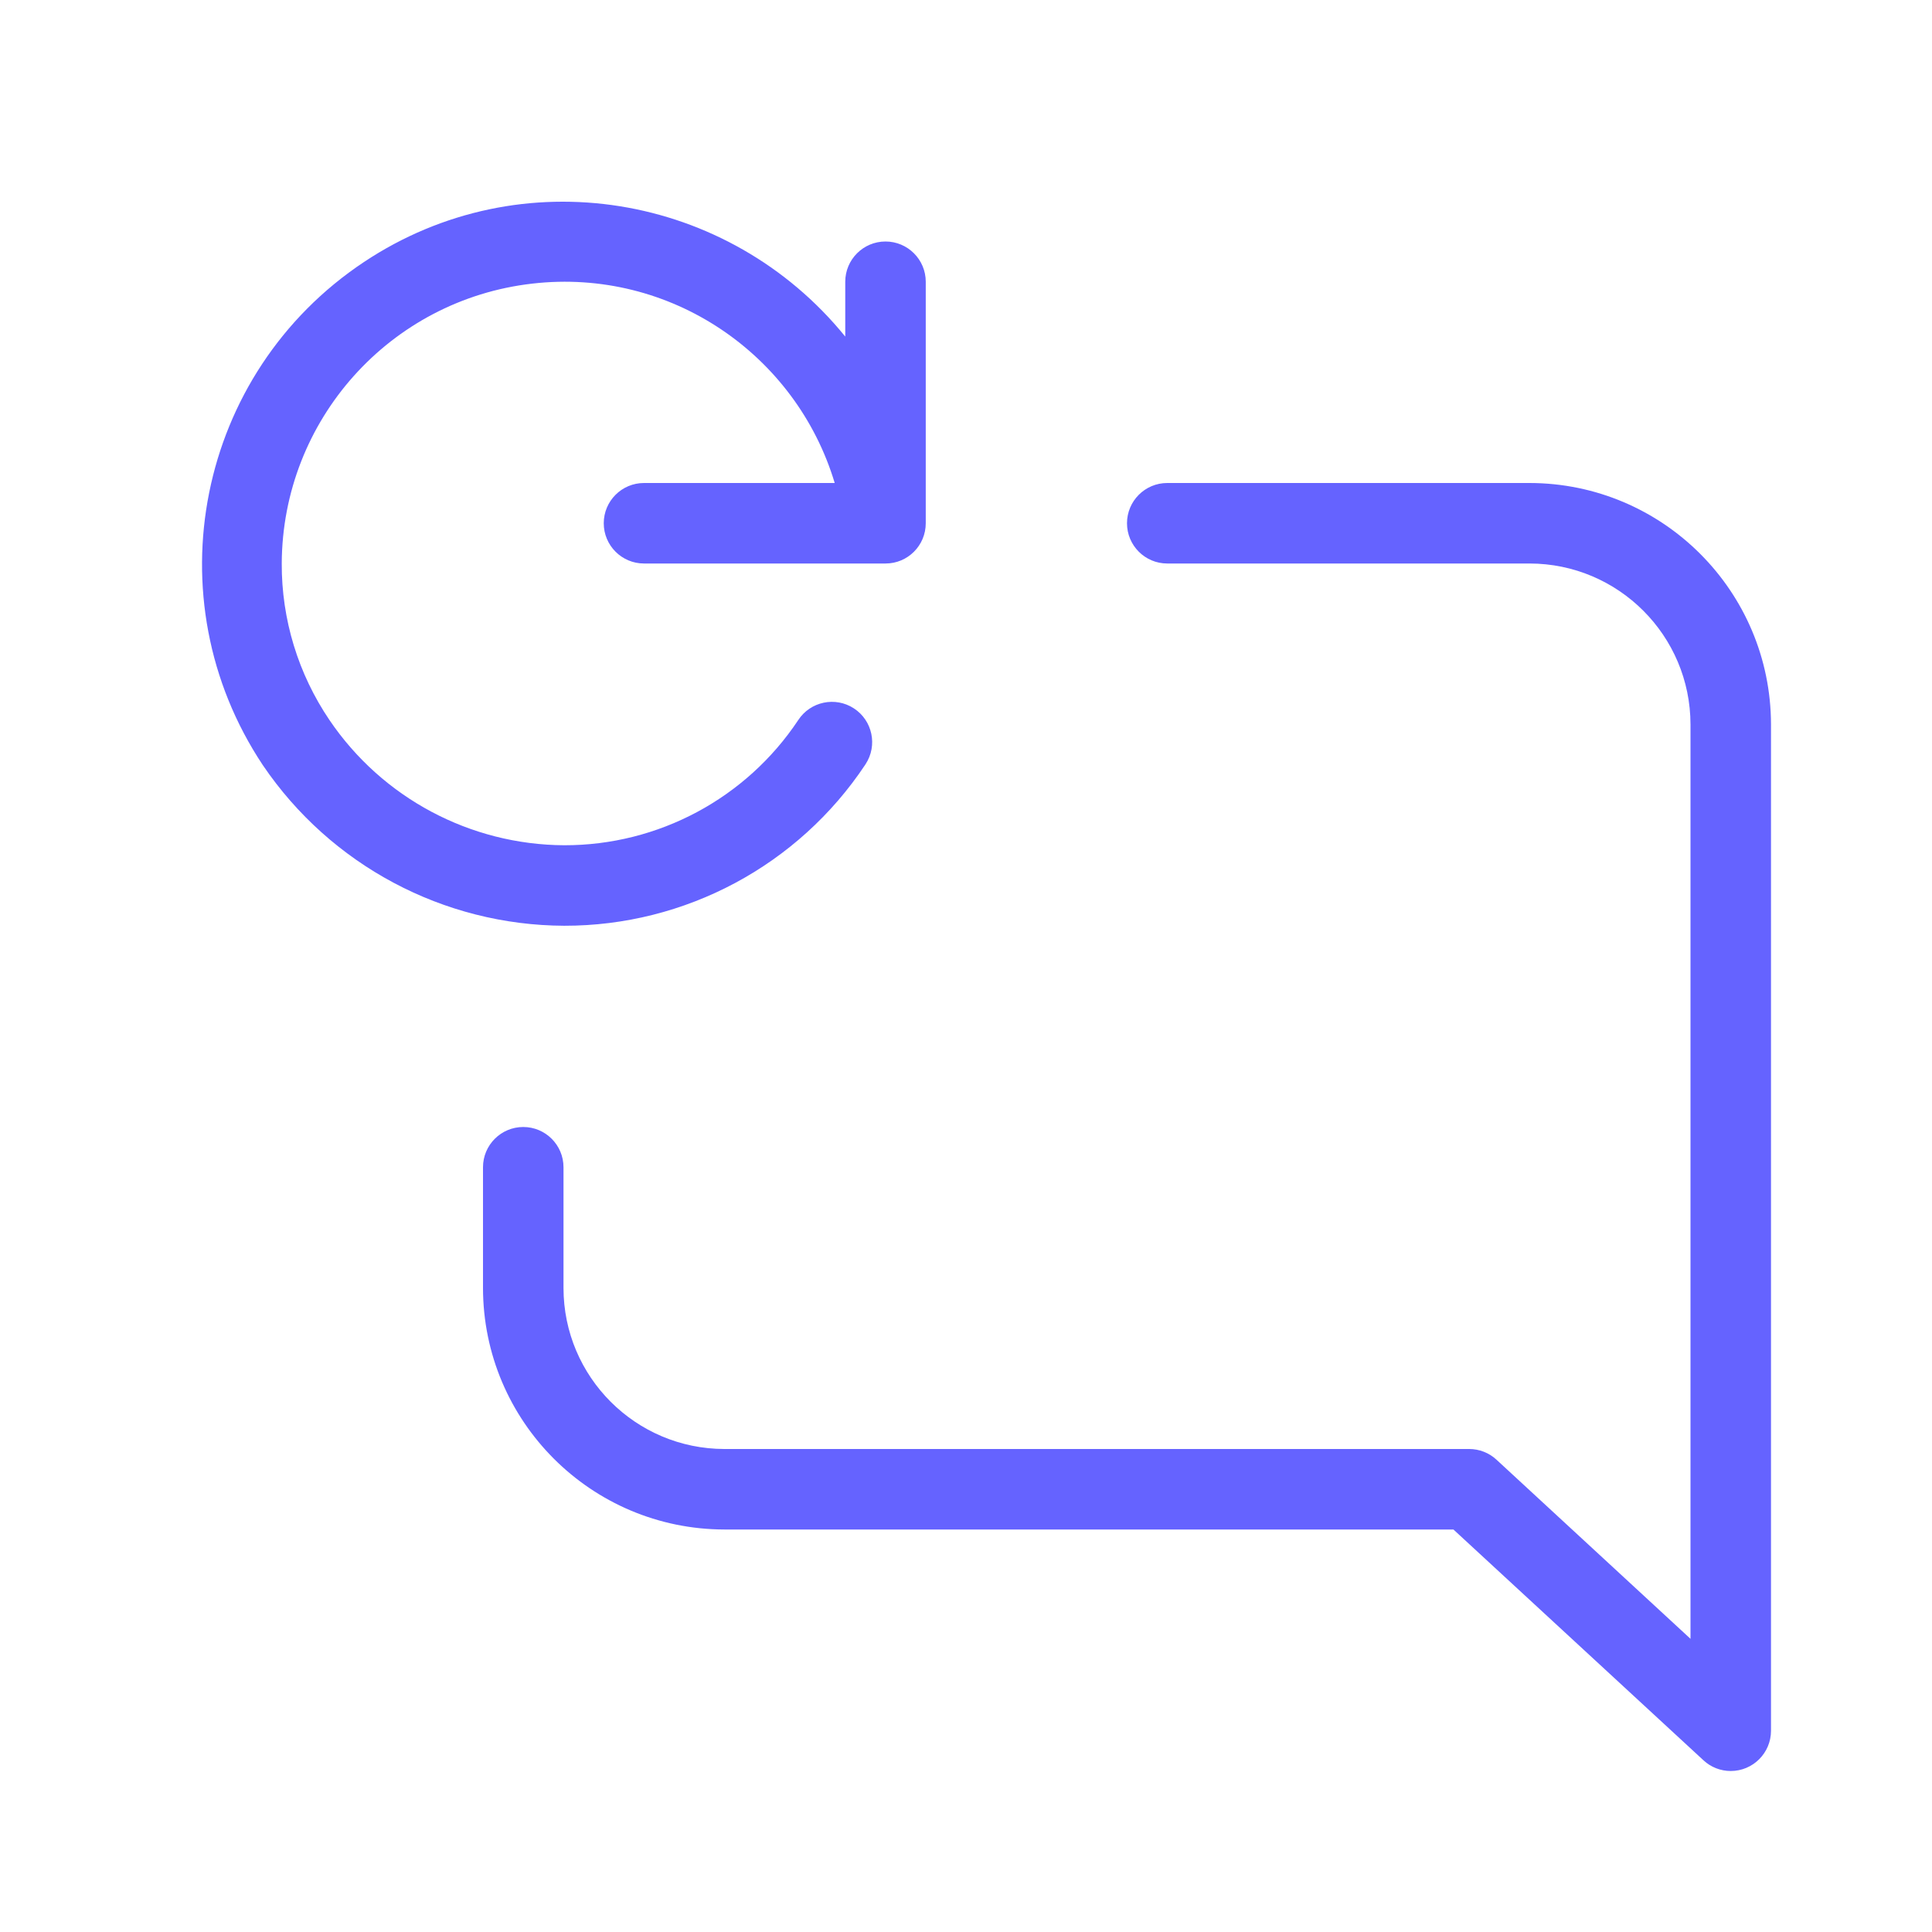 <svg xmlns="http://www.w3.org/2000/svg" enable-background="new 0 0 24 24" viewBox="0 0 24 24"><path fill="#6563ff" d="M19,6h-4.5C14.224,6,14,6.224,14,6.5S14.224,7,14.5,7H19c1.104,0.001,1.999,0.896,2,2v11.358l-2.411-2.226C18.497,18.047,18.376,18,18.25,18H9c-1.104-0.001-1.999-0.896-2-2v-1.5C7,14.224,6.776,14,6.5,14S6,14.224,6,14.5V16c0.002,1.656,1.344,2.998,3,3h9.055l3.106,2.867C21.253,21.953,21.374,22,21.5,22c0.276-0,0.5-0.224,0.5-0.5V9C21.998,7.344,20.656,6.002,19,6z M10.748,9.5c0.002-0.003,0.004-0.005,0.005-0.008c0.151-0.231,0.086-0.541-0.145-0.692C10.377,8.649,10.067,8.714,9.916,8.945C9.269,9.918,8.177,10.502,7.009,10.5c-1.169-0.006-2.26-0.587-2.916-1.555C3.704,8.371,3.497,7.693,3.5,7c0.007-1.781,1.344-3.275,3.113-3.477C8.328,3.326,9.889,4.403,10.369,6H8C7.724,6,7.5,6.224,7.5,6.5S7.724,7,8,7h3.001C11.277,7,11.5,6.776,11.5,6.5v-3C11.5,3.224,11.276,3,11,3s-0.5,0.224-0.5,0.5v0.681C9.052,2.397,6.473,1.956,4.521,3.255c-2.073,1.379-2.635,4.177-1.256,6.25C4.107,10.747,5.508,11.494,7.009,11.5C8.512,11.502,9.916,10.751,10.748,9.5z"/></svg>